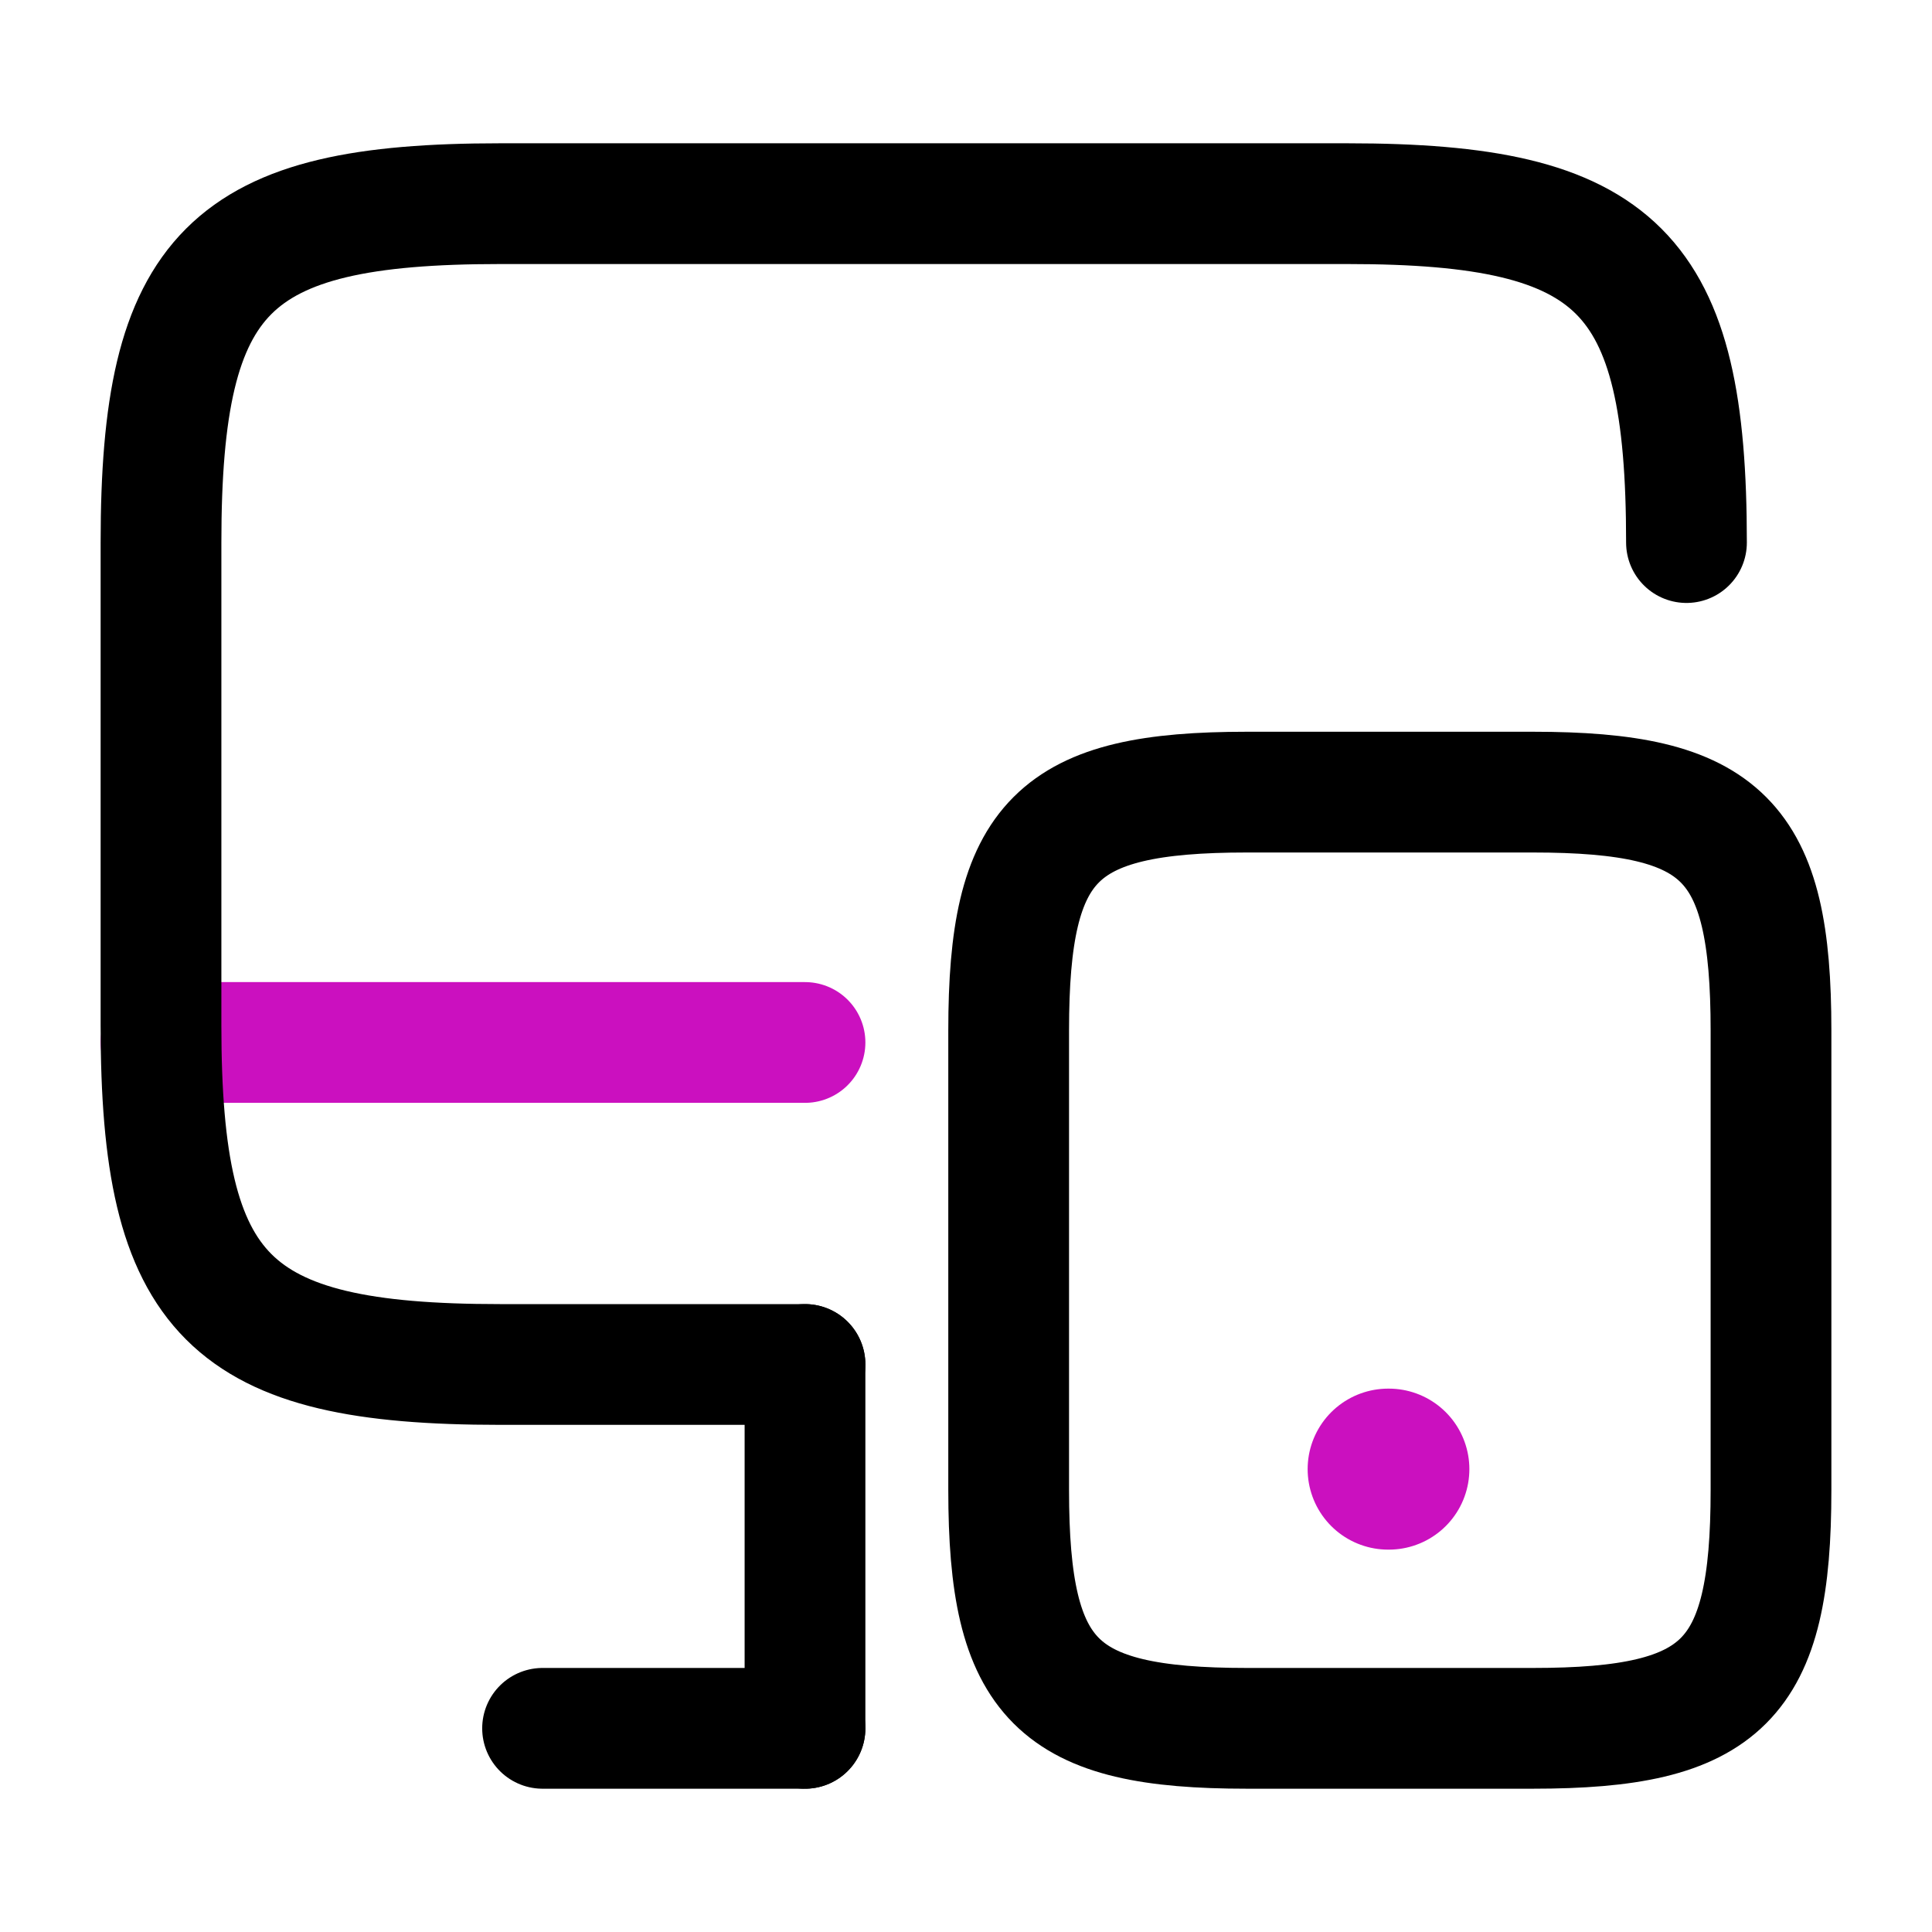 <svg width="24" height="24" viewBox="0 0 24 24" fill="none" xmlns="http://www.w3.org/2000/svg">
<g id="monitor-mobbile">
<path id="Vector" d="M2 12.95H10" stroke="#CB10BF" stroke-width="1.5" stroke-linecap="round" stroke-linejoin="round"/>
<path id="Vector_2" d="M10 16.95H6.21C2.84 16.95 2 16.11 2 12.74V6.74C2 3.37 2.84 2.53 6.21 2.53H16.74C20.11 2.53 20.95 3.37 20.95 6.74" stroke="black" stroke-width="1.5" stroke-linecap="round" stroke-linejoin="round"/>
<path id="Vector_3" d="M10 21.47V16.95" stroke="black" stroke-width="1.5" stroke-linecap="round" stroke-linejoin="round"/>
<path id="Vector_4" d="M6.74 21.47H10" stroke="black" stroke-width="1.5" stroke-linecap="round" stroke-linejoin="round"/>
<path id="Vector_5" d="M22 12.8V18.51C22 20.88 21.41 21.47 19.04 21.47H15.49C13.12 21.47 12.53 20.88 12.53 18.51V12.8C12.53 10.43 13.12 9.84 15.49 9.84H19.04C21.41 9.84 22 10.43 22 12.8Z" stroke="black" stroke-width="1.5" stroke-linecap="round" stroke-linejoin="round"/>
<path id="Vector_6" d="M17.244 18.25H17.253" stroke="#CB10BF" stroke-width="2" stroke-linecap="round" stroke-linejoin="round"/>
</g>
</svg>
